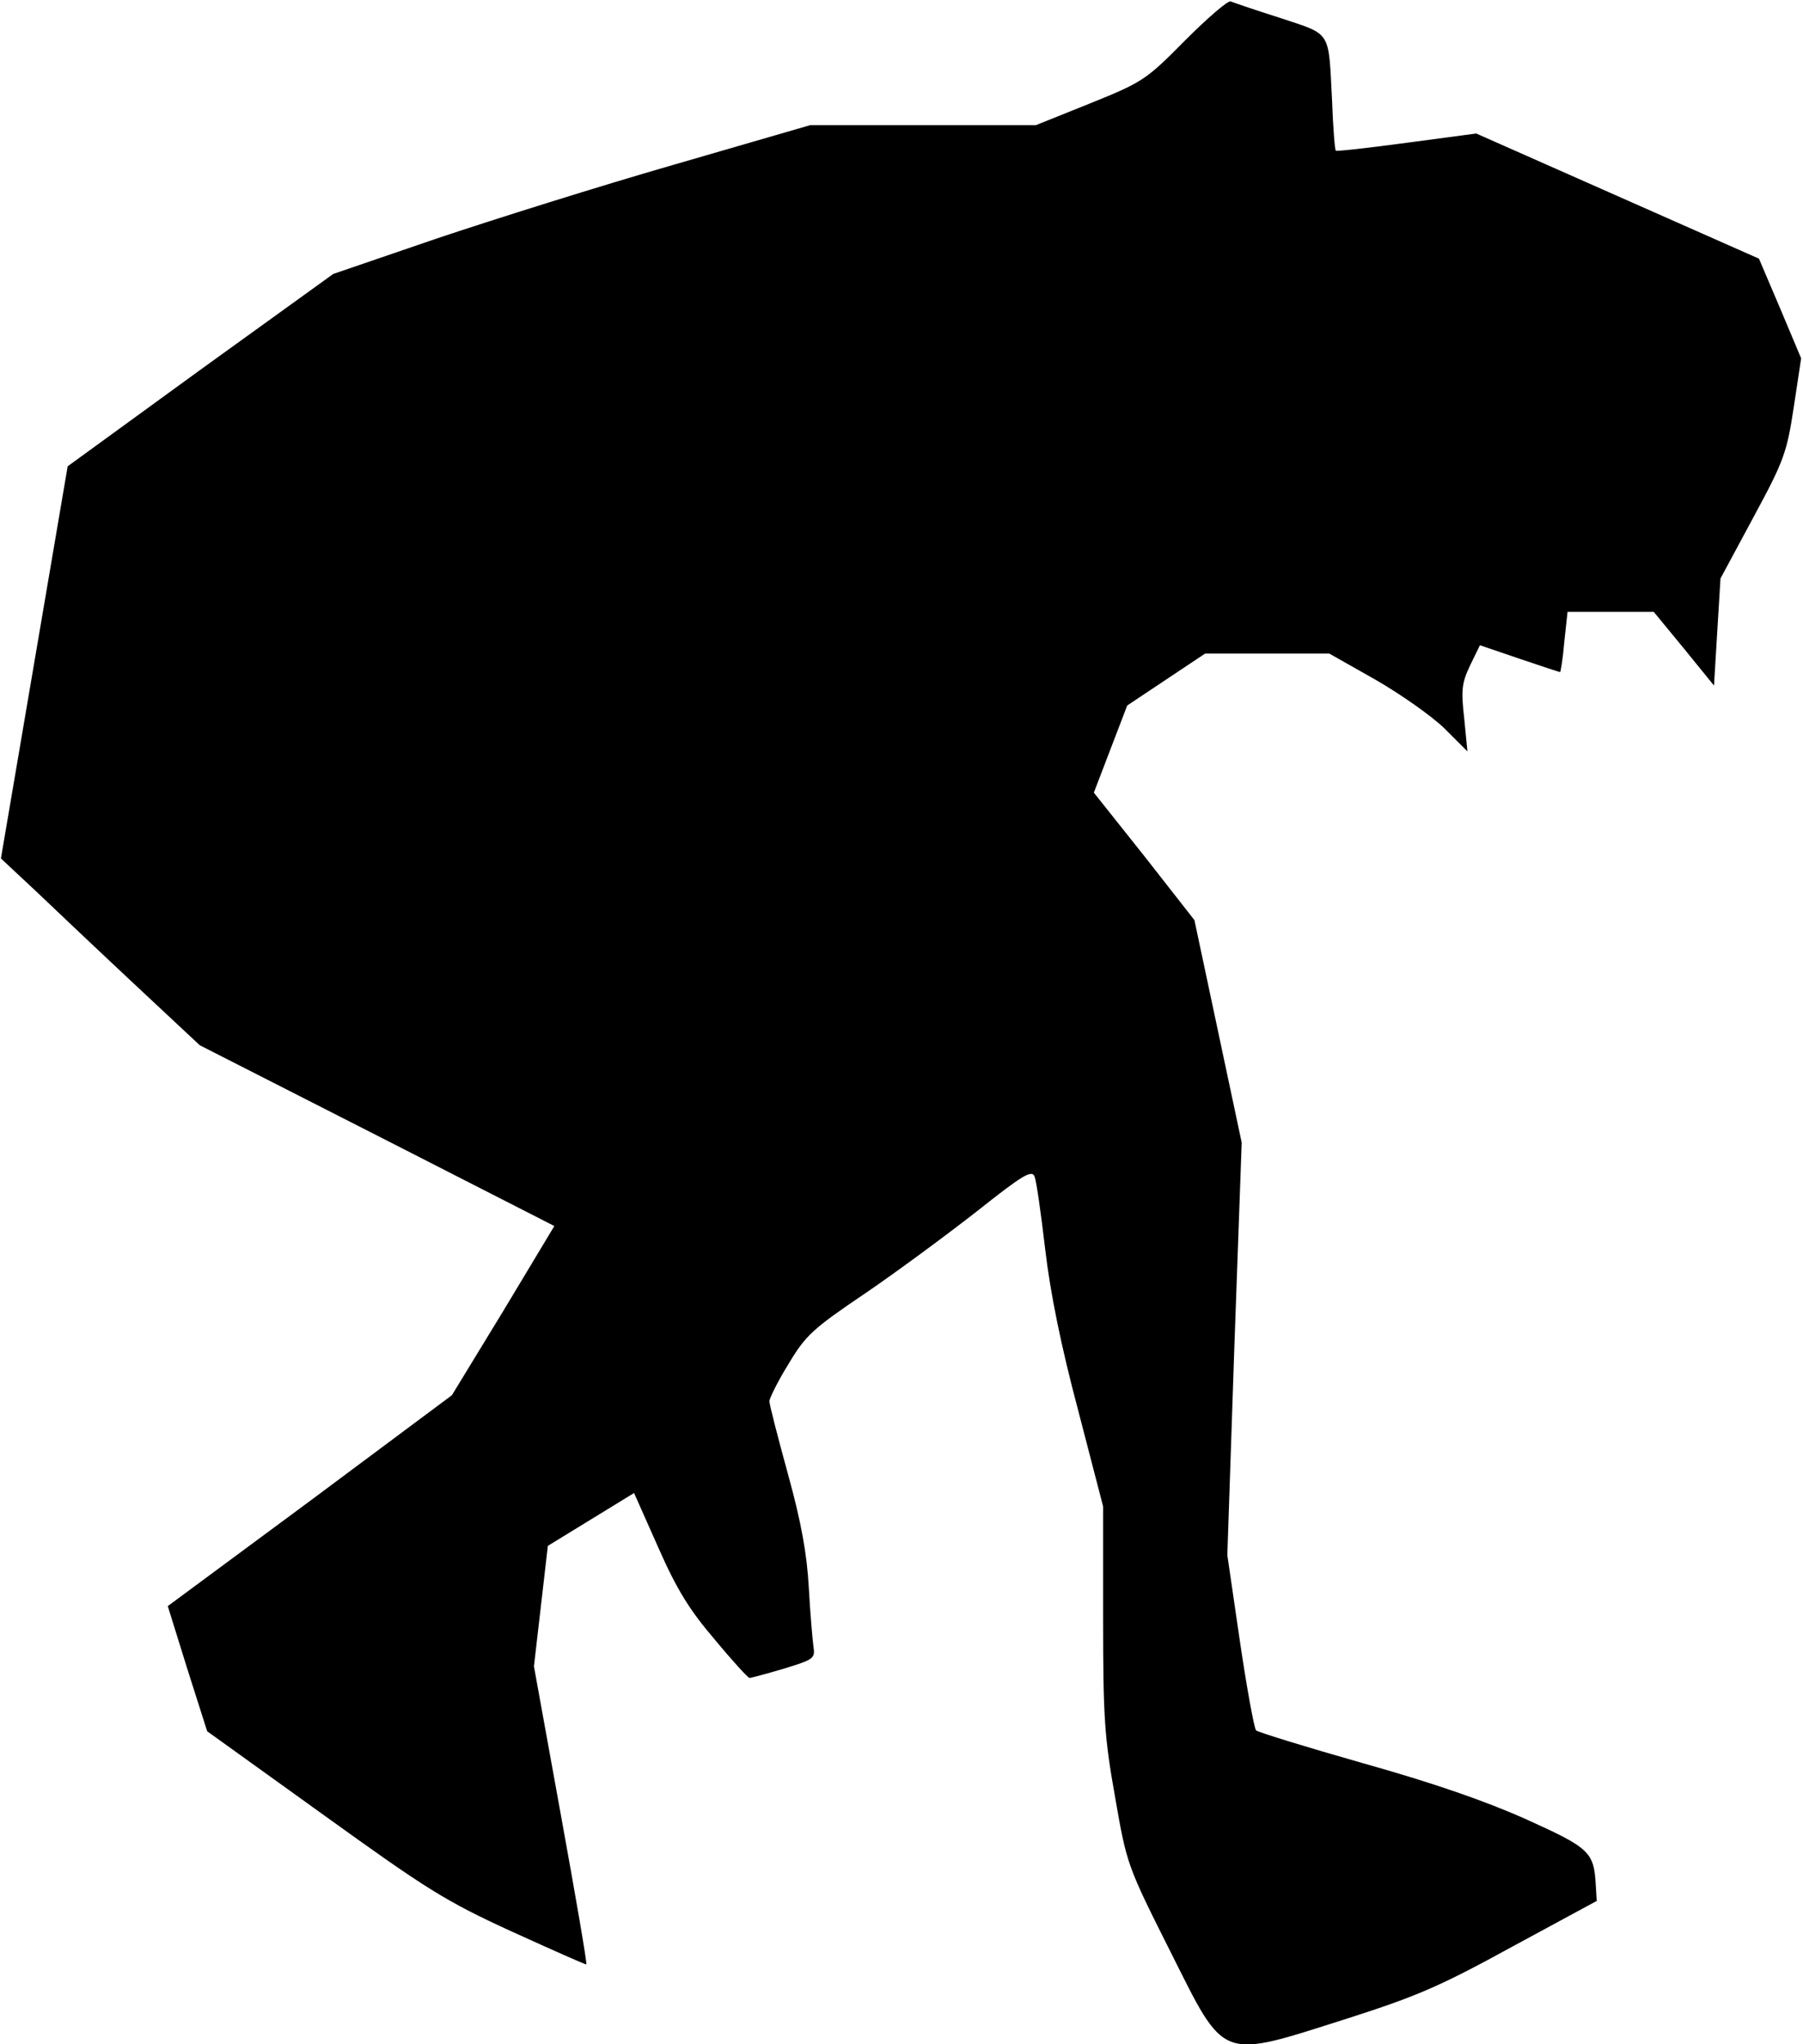 <?xml version="1.0" standalone="no"?>
<!DOCTYPE svg PUBLIC "-//W3C//DTD SVG 20010904//EN"
 "http://www.w3.org/TR/2001/REC-SVG-20010904/DTD/svg10.dtd">
<svg version="1.0" xmlns="http://www.w3.org/2000/svg"
 width="389pt" height="441pt" viewBox="0 0 389 441"
 preserveAspectRatio="xMidYMid meet">
<g transform="translate(0,441) scale(0.1,-0.1)"
fill="#000000" stroke="none">
<path fill="#000000" stroke="none" d="M2557 4323 c-84 -85 -91 -90 -205 -136
l-117 -47 -244 0 -243 0 -293 -85 c-160 -46 -392 -119 -514 -160 l-222 -76
-287 -207 -286 -208 -72 -423 -72 -423 77 -72 c42 -40 138 -131 214 -202 l138
-129 383 -195 382 -195 -110 -183 -111 -182 -306 -228 -307 -227 42 -135 43
-135 249 -179 c225 -162 264 -187 408 -253 88 -40 160 -72 161 -71 2 2 -23
147 -55 323 l-58 320 15 130 15 130 93 57 93 57 52 -117 c40 -91 68 -136 122
-199 38 -46 72 -83 75 -83 3 0 37 9 74 20 65 20 68 22 64 48 -2 15 -7 72 -10
127 -4 72 -16 140 -45 245 -22 80 -40 150 -40 157 0 6 18 43 41 80 37 62 52
76 166 153 69 47 177 127 241 177 97 77 118 90 124 75 4 -9 14 -80 23 -157 11
-94 34 -208 71 -347 l54 -208 0 -242 c0 -215 3 -257 26 -386 25 -144 26 -147
119 -332 120 -239 104 -233 384 -144 150 48 200 70 355 155 l181 98 -2 33 c-4
73 -13 81 -150 143 -87 39 -199 78 -352 121 -123 35 -227 67 -231 71 -4 4 -20
91 -35 193 l-27 185 15 445 16 445 -51 240 -51 240 -108 138 -109 137 36 94
36 94 84 56 84 56 134 0 134 0 99 -56 c54 -31 121 -78 149 -105 l50 -50 -7 72
c-7 61 -5 76 13 114 l21 43 85 -29 c47 -16 87 -29 88 -29 1 0 6 29 9 65 l7 65
93 0 93 0 65 -79 65 -80 7 116 7 115 71 132 c66 122 72 139 87 237 l16 106
-45 107 -46 108 -305 135 -305 135 -150 -20 c-82 -11 -152 -19 -153 -17 -2 2
-6 50 -8 107 -8 154 0 142 -111 179 -54 17 -103 34 -108 36 -6 2 -50 -36 -98
-84z"/>
</g>
</svg>
